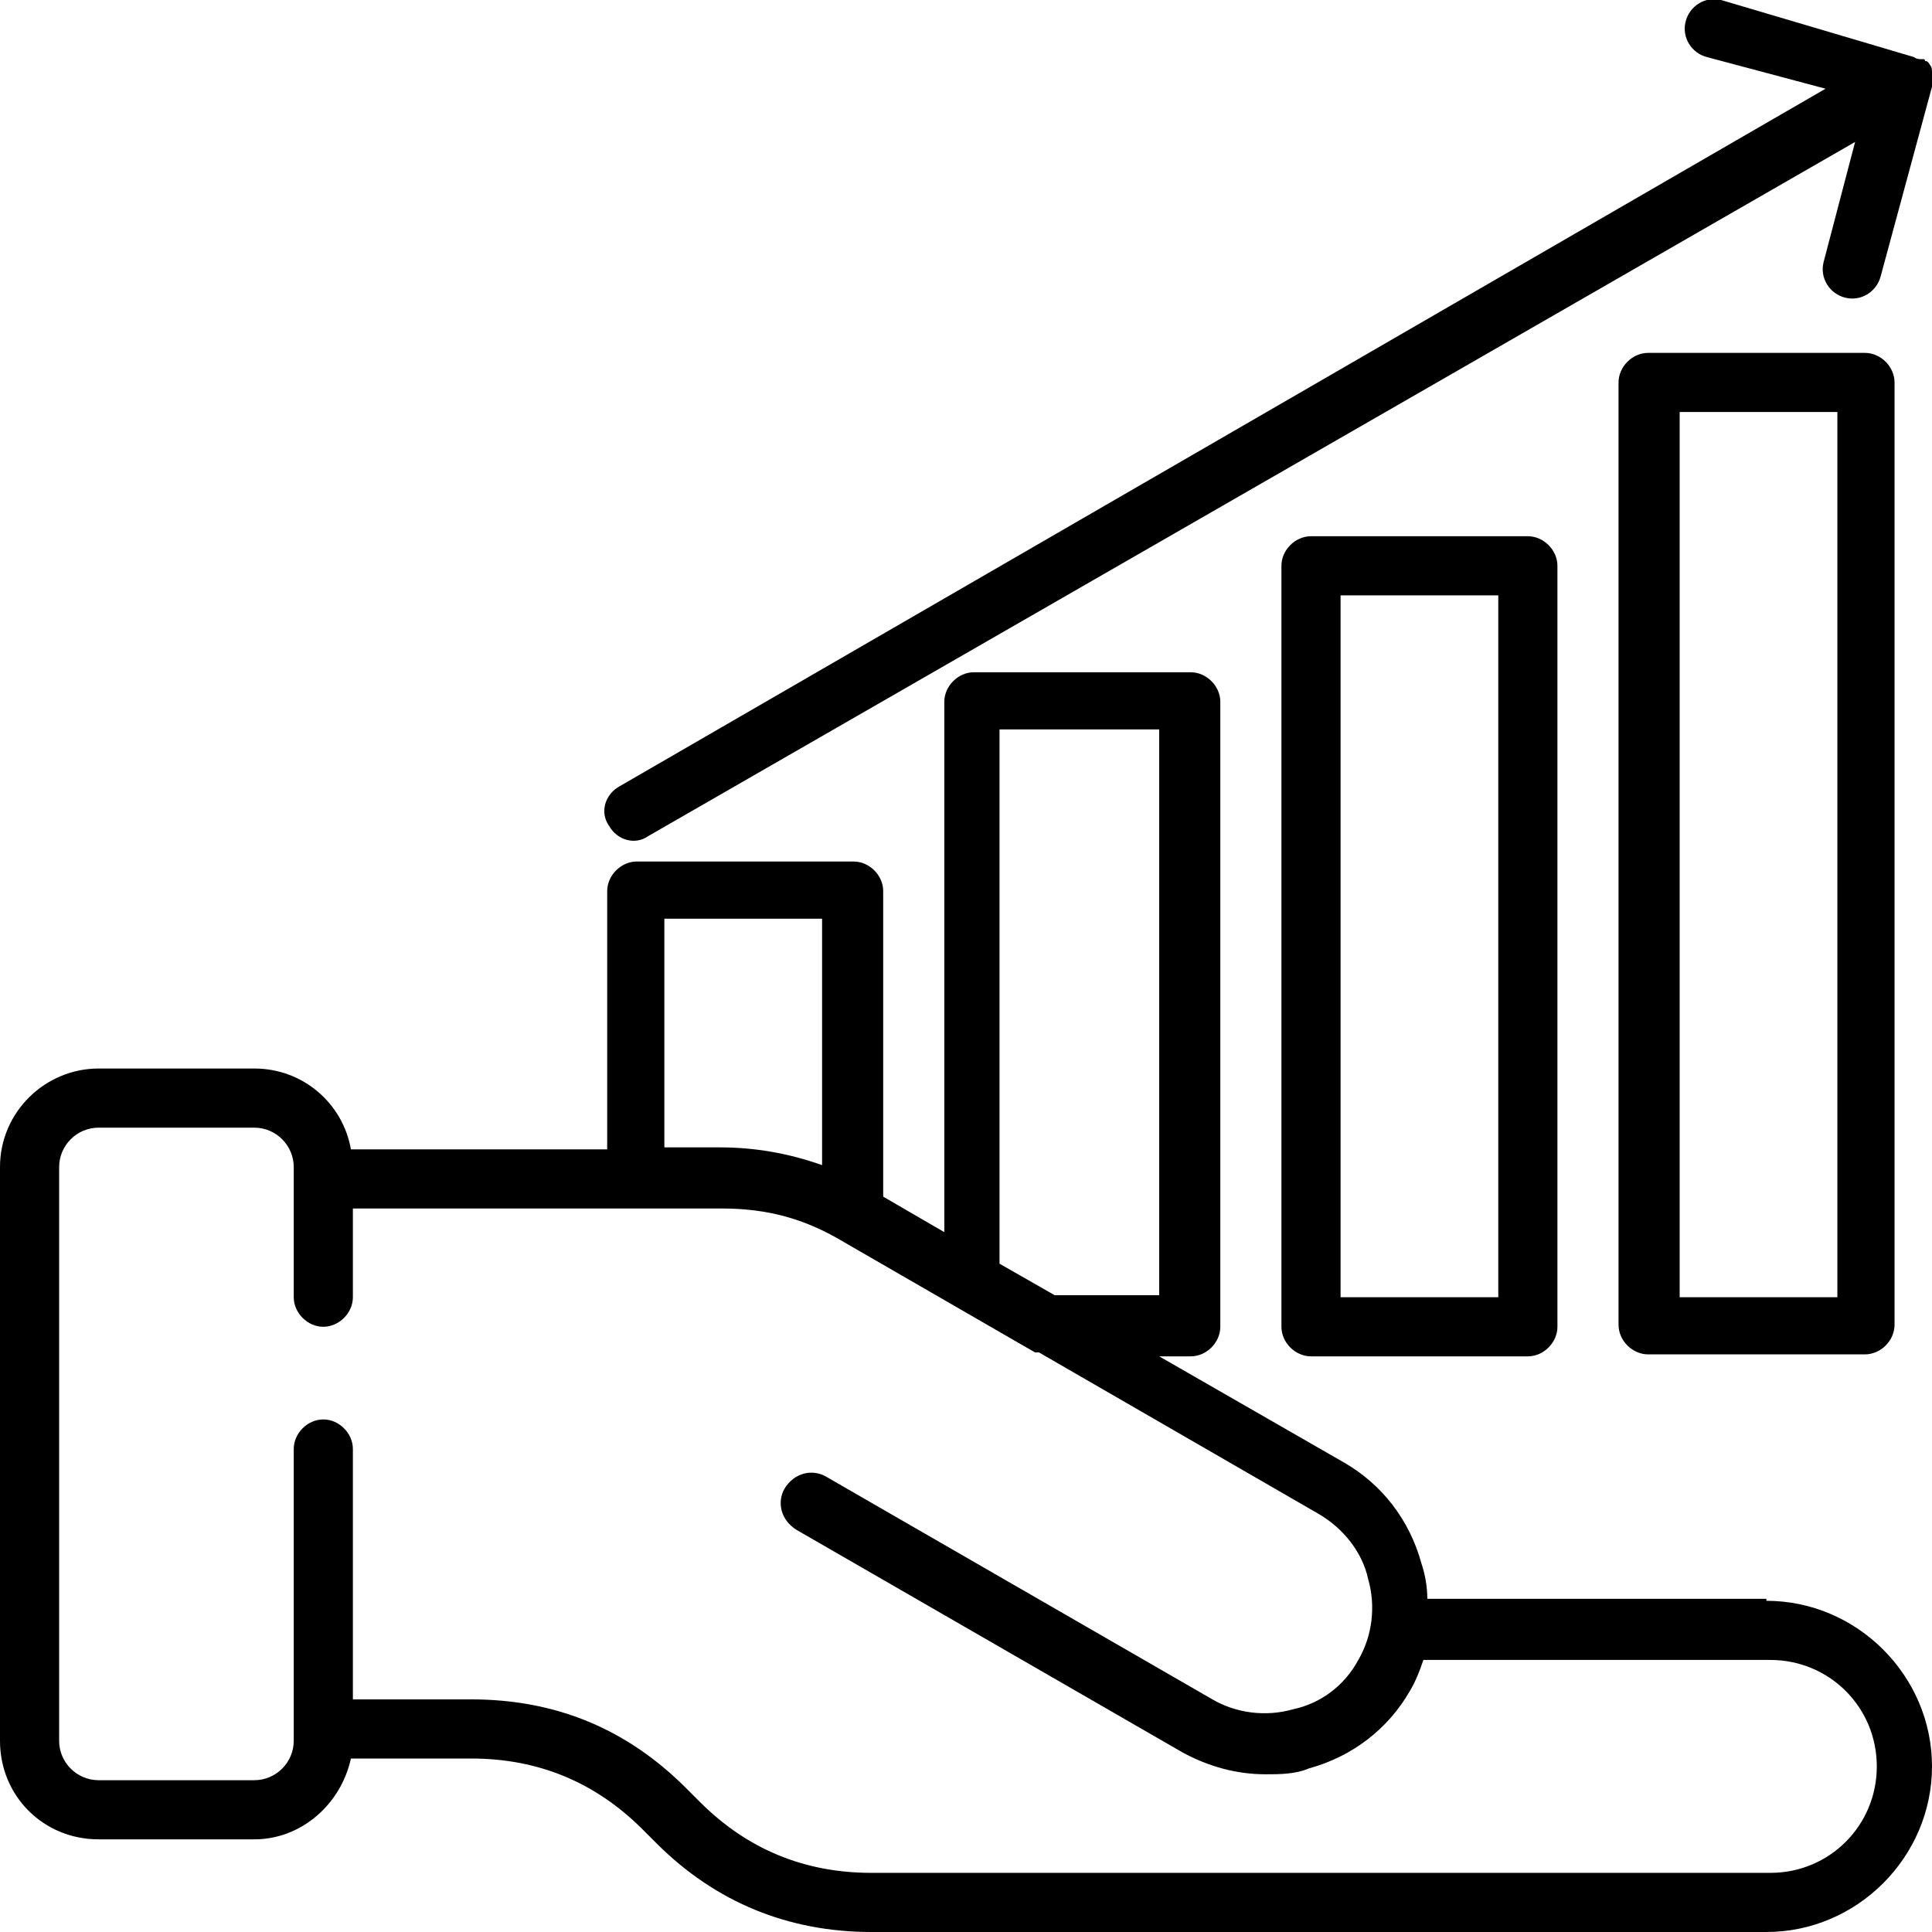 <svg viewBox="0 0 98 98" xmlns="http://www.w3.org/2000/svg"><path d="m30.9 41.9c.4.7 1.3 1 2 .5l61.2-35.2-1.6 6.1s0 0 0 0c-.2.8.3 1.6 1.1 1.8s1.6-.3 1.8-1.1l2.6-9.6s0 0 0 0v-.2s0 0 0-.1c0 0 0-.1 0-.2 0 0 0-.1 0-.2 0 0 0 0 0-.1 0 0 0-.2-.1-.3 0 0-.1-.2-.2-.2s0 0-.1-.1c0 0 0 0-.1 0 0 0 0 0-.1 0 0 0-.2 0-.3-.1l-9.8-2.9c-.8-.2-1.6.3-1.8 1.1s.3 1.6 1.1 1.8l6 1.6-61.2 35.4s0 0 0 0c-.7.4-1 1.3-.5 2z"/><path d="m66.5 27.2c-.8 0-1.5.7-1.5 1.5v38.6c0 .8.7 1.5 1.5 1.5h11c.8 0 1.5-.7 1.5-1.5v-38.6c0-.8-.7-1.5-1.5-1.5zm9.5 38.6h-8v-35.6h8z"/><path d="m83.6 17.9c-.8 0-1.5.7-1.5 1.5v47.8c0 .8.7 1.5 1.5 1.5h11c.8 0 1.5-.7 1.5-1.5v-47.8c0-.8-.7-1.5-1.5-1.5zm9.6 47.9h-8v-44.9h8v44.8z"/><path d="m89.6 81.1s-17.2 0-17.2 0c0-.6-.1-1.2-.3-1.8-.6-2.2-2-4-3.9-5.1l-9.4-5.4h1.6c.8 0 1.5-.7 1.5-1.5v-31.7c0-.8-.7-1.5-1.5-1.5h-11c-.8 0-1.5.7-1.5 1.5v26.9l-3.1-1.8v-15.5c0-.8-.7-1.5-1.5-1.5h-11c-.8 0-1.5.7-1.5 1.5v13.1h-13c-.4-2.3-2.4-4.1-4.9-4.1h-7.9c-2.7 0-5 2.2-5 5v29.1c0 2.8 2.2 5 5 5h7.9c2.4 0 4.4-1.8 4.9-4.1h6.1c3.4 0 6.3 1.2 8.7 3.6l.7.7c3 3 6.7 4.5 10.9 4.5h45.4c4.6 0 8.4-3.8 8.4-8.4s-3.8-8.4-8.4-8.4zm-38.8-44.1h8v28.7h-5.3l-2.8-1.6v-27.1zm-9.1 9.6v12.5c-1.7-.6-3.4-.9-5.2-.9h-2.8v-11.6s8 0 8 0zm47.9 48.4h-45.4c-3.4 0-6.3-1.2-8.7-3.6l-.7-.7c-3-3-6.6-4.5-10.9-4.5h-6v-12.7c0-.8-.7-1.5-1.5-1.5s-1.5.7-1.5 1.5v14.8c0 1.1-.9 2-2 2h-7.9c-1.1 0-2-.9-2-2v-29.1c0-1.1.9-2 2-2h7.9c1.1 0 2 .9 2 2v6.6c0 .8.7 1.5 1.5 1.5s1.5-.7 1.5-1.5v-4.5h18.7c2.3 0 4.2.5 6.2 1.7l9.7 5.6s.1 0 .2 0l14.2 8.2c1.2.7 2.2 1.9 2.5 3.3.4 1.4.2 2.9-.5 4.1-.7 1.3-1.9 2.2-3.3 2.5-1.4.4-2.9.2-4.1-.5l-19.6-11.3c-.7-.4-1.6-.2-2.1.6-.4.7-.2 1.6.6 2.1l19.6 11.3c1.3.7 2.7 1.1 4.2 1.1.7 0 1.5 0 2.2-.3 2.2-.6 4-2 5.1-3.9.3-.5.5-1 .7-1.6h17.6c3 0 5.4 2.4 5.4 5.4s-2.4 5.4-5.4 5.4z"/></svg>